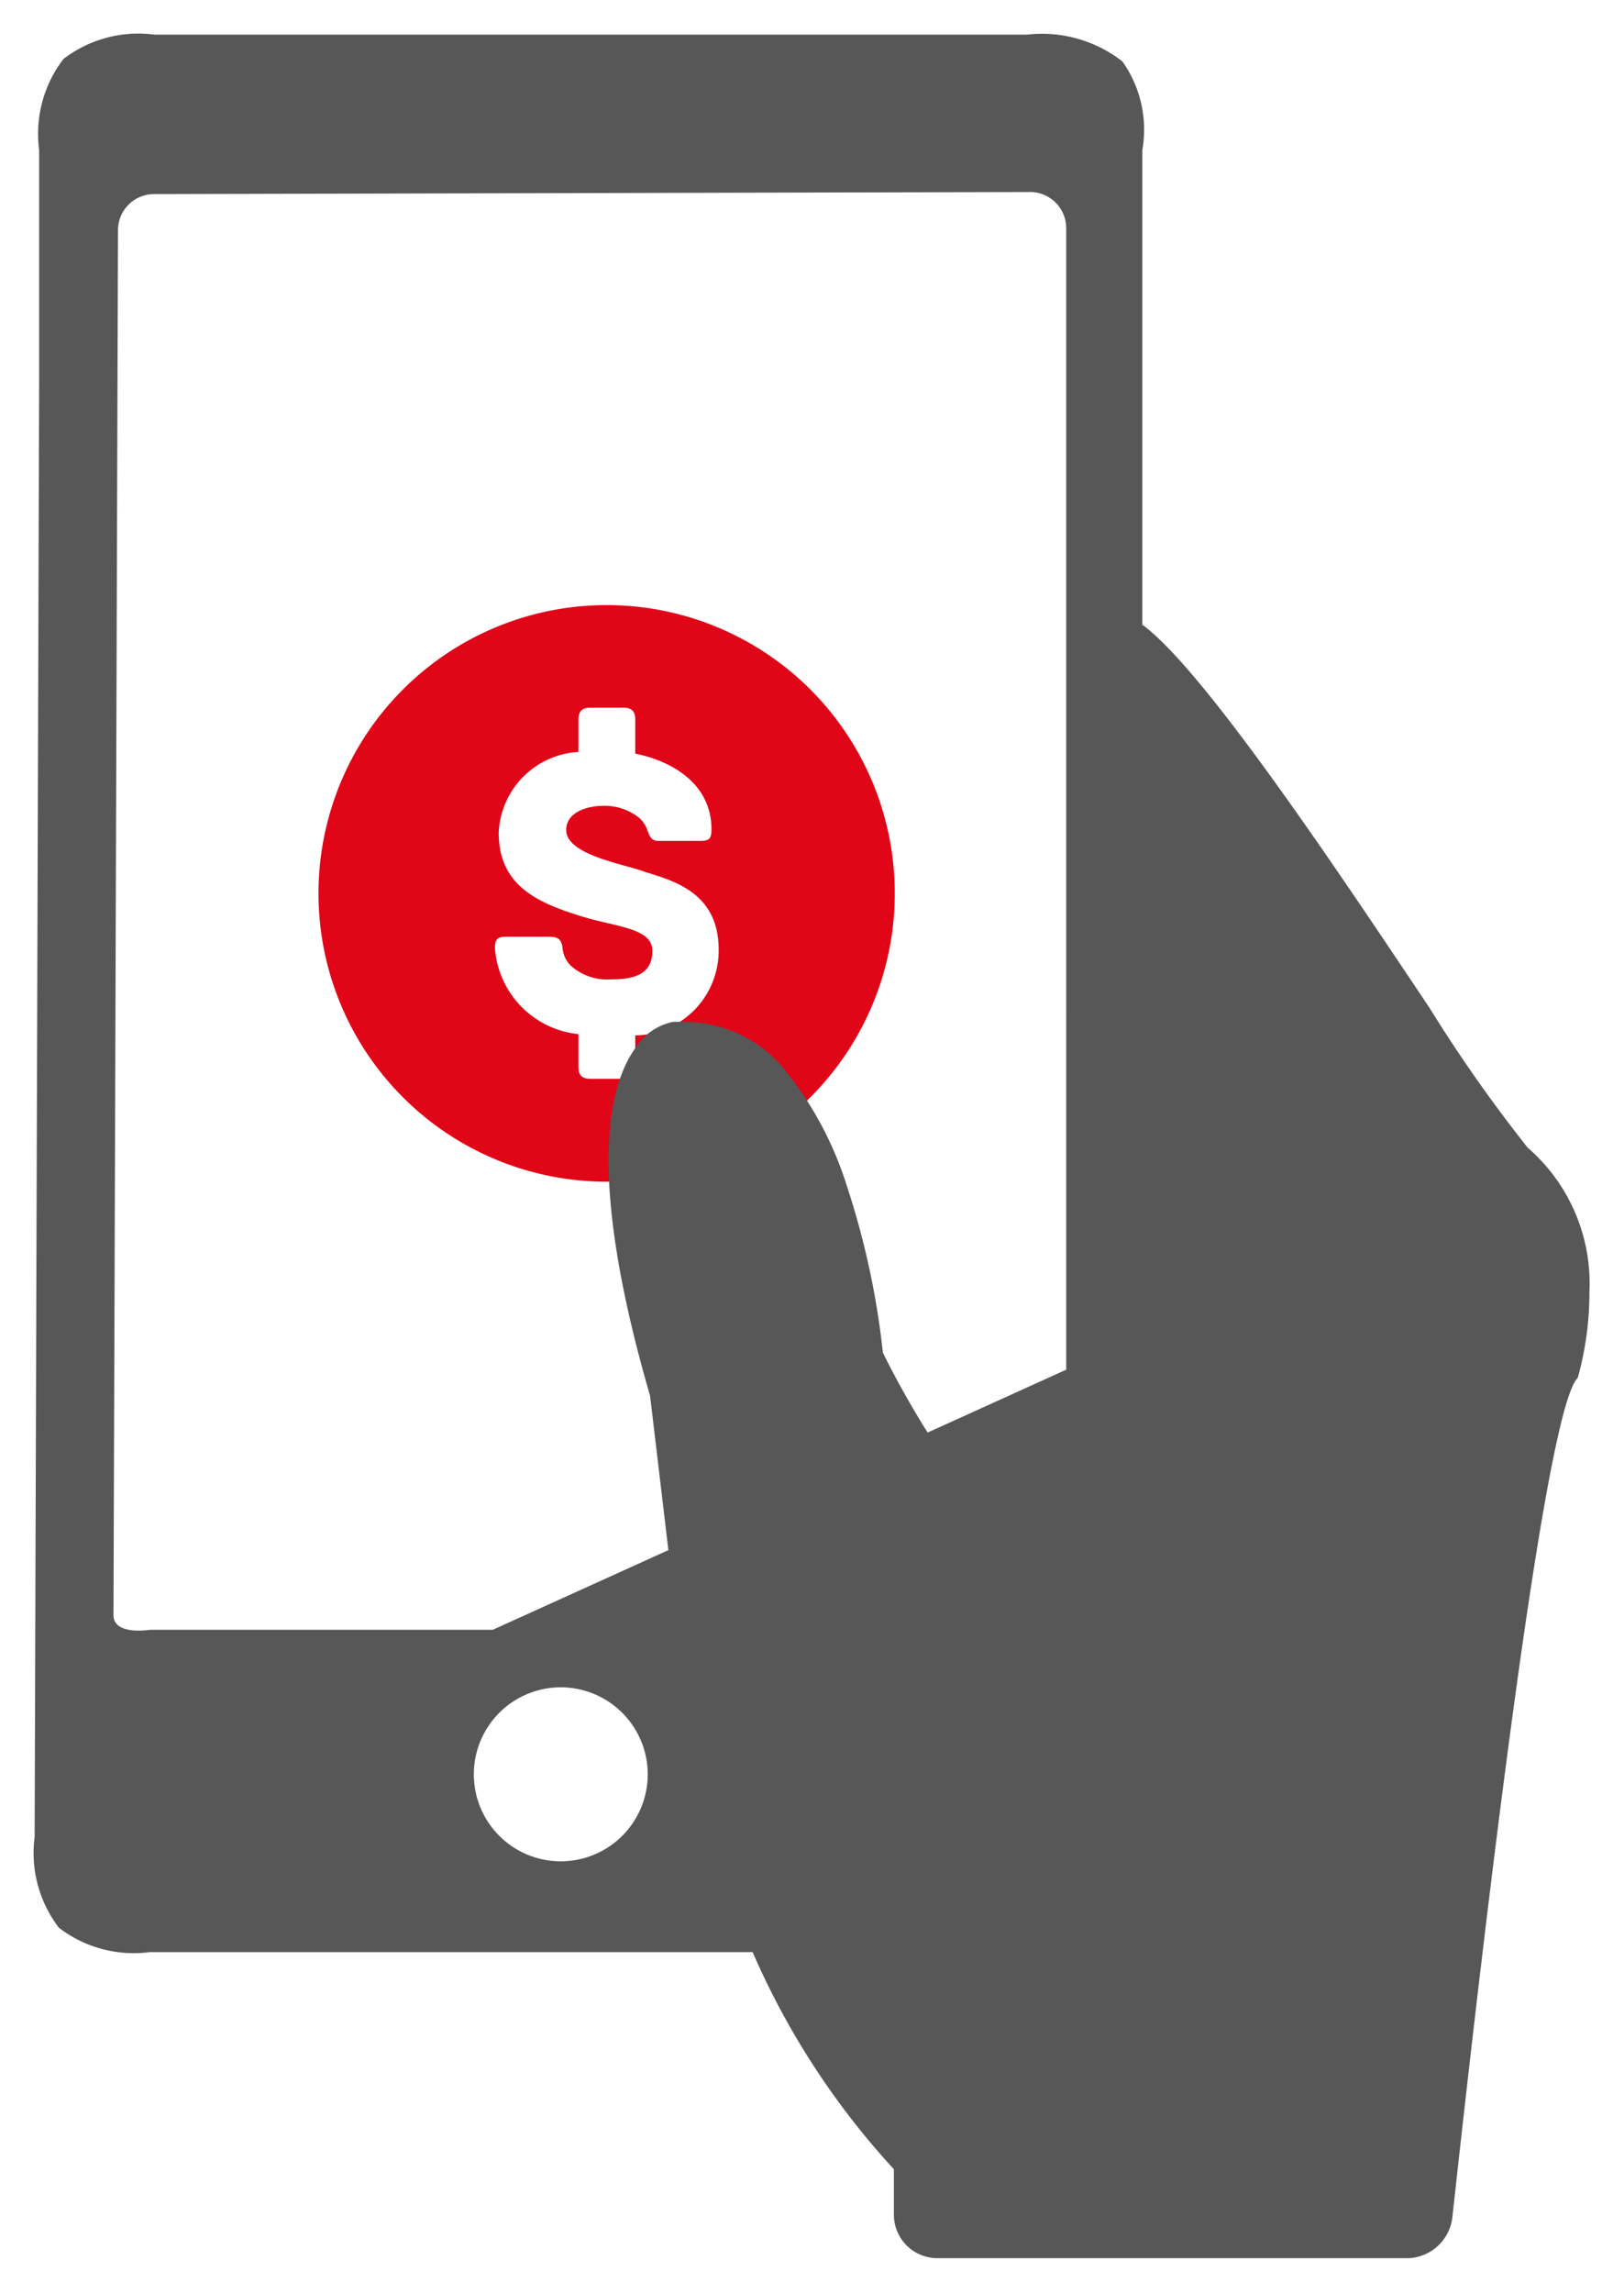 <svg xmlns="http://www.w3.org/2000/svg" width="23.44" height="33.076" viewBox="0 0 23.44 33.076"><defs><style>.a{fill:#e10518;fill-rule:evenodd;}.b{fill:#575757;stroke:rgba(0,0,0,0);}</style></defs><g transform="translate(1376.003 -5020.867)"><path class="a" d="M227.6,3342.857a4.159,4.159,0,1,0,4.159,4.16,4.159,4.159,0,0,0-4.159-4.16m.413,6.2v.459c0,.108-.036.175-.174.175h-.471c-.139,0-.175-.067-.175-.175v-.47a1.344,1.344,0,0,1-1.205-1.236c0-.139.036-.169.174-.169h.585c.139,0,.2.019.217.169a.413.413,0,0,0,.115.246.79.79,0,0,0,.591.2c.326,0,.59-.072.59-.41s-.537-.344-1.048-.507c-.61-.192-1.17-.433-1.17-1.2a1.22,1.22,0,0,1,1.151-1.163v-.464c0-.109.037-.175.175-.175h.471c.138,0,.174.066.174.175V3345c.585.119,1.1.47,1.1,1.09,0,.146-.036.169-.175.169h-.59c-.115,0-.133-.085-.163-.163a.416.416,0,0,0-.128-.18.8.8,0,0,0-.511-.163c-.2,0-.53.078-.53.35,0,.367.887.5,1.127.6.434.133,1.074.307,1.074,1.127a1.225,1.225,0,0,1-1.2,1.235" transform="translate(-1594.847 1686.739)"/><path class="b" d="M19.836,32.076H13.028a.627.627,0,0,1-.626-.627v-.656a11.2,11.2,0,0,1-2.039-3.132h-8.7A1.775,1.775,0,0,1,.351,27.31,1.77,1.77,0,0,1,0,26L.065,5V1.664A1.771,1.771,0,0,1,.416.351,1.774,1.774,0,0,1,1.73,0H14.324A1.887,1.887,0,0,1,15.7.386a1.7,1.7,0,0,1,.288,1.278V8.512c.879.643,2.769,3.47,4.149,5.534a21.344,21.344,0,0,0,1.412,2.009,2.593,2.593,0,0,1,.892,2.081,4.565,4.565,0,0,1-.169,1.242c-.47.442-1.335,7.775-1.809,12.106A.667.667,0,0,1,19.836,32.076ZM7.594,23.841A1.255,1.255,0,1,0,8.849,25.1,1.256,1.256,0,0,0,7.594,23.841ZM14.356,2.27,1.73,2.3a.521.521,0,0,0-.527.527L1.138,22.8c0,.184.2.223.366.223a1.114,1.114,0,0,0,.161-.012H6.613l2.534-1.149-.264-2.225c-.9-3.1-.62-4.423-.231-4.991a.857.857,0,0,1,.561-.405h.2a1.874,1.874,0,0,1,1.456.745,5.092,5.092,0,0,1,.86,1.64,11.657,11.657,0,0,1,.514,2.385c0,.005.275.568.646,1.155l2-.907V2.8A.522.522,0,0,0,14.356,2.27Z" transform="translate(-1375.503 5021.367)"/></g></svg>
